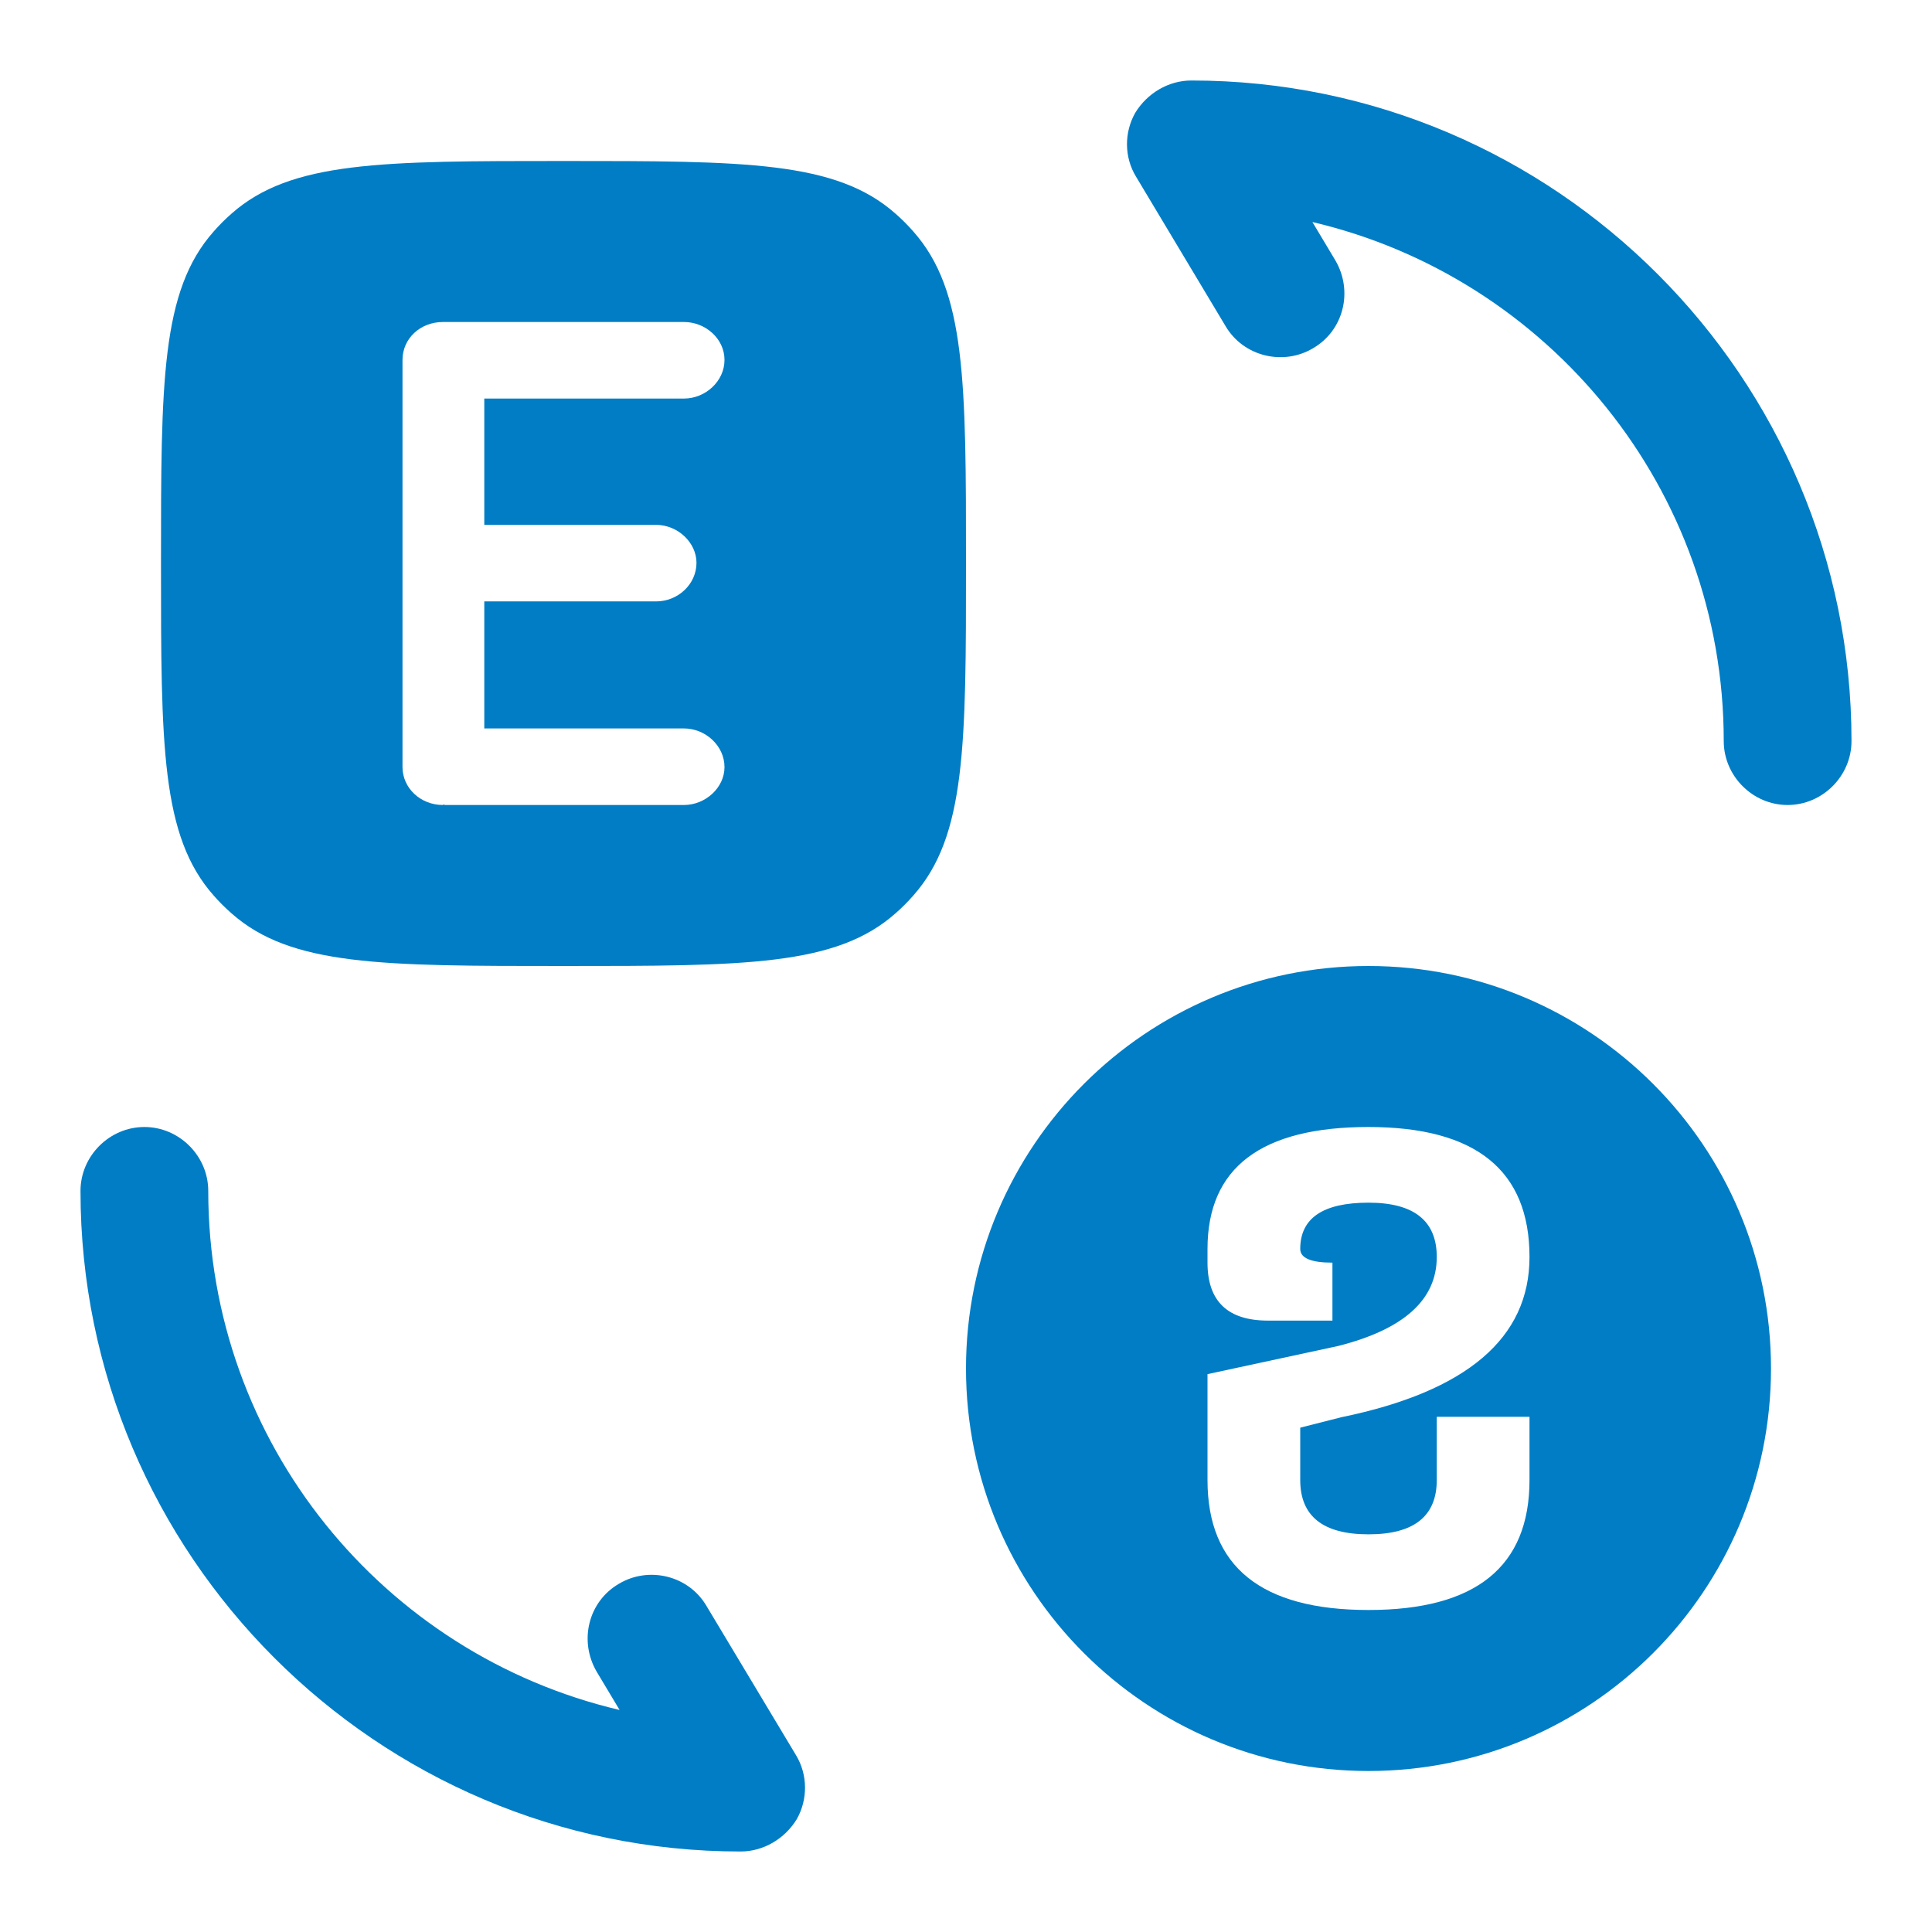 <svg width="24" height="24" viewBox="0 0 24 24" fill="none" xmlns="http://www.w3.org/2000/svg">
<path fill-rule="evenodd" clip-rule="evenodd" d="M2.654 2.876C2 3.614 2 4.743 2 7C2 9.257 2 10.386 2.654 11.124C2.723 11.203 2.797 11.277 2.876 11.346C3.614 12 4.743 12 7 12C9.257 12 10.386 12 11.124 11.346C11.203 11.277 11.277 11.203 11.346 11.124C12 10.386 12 9.257 12 7C12 4.743 12 3.614 11.346 2.876C11.277 2.797 11.203 2.723 11.124 2.654C10.386 2 9.257 2 7 2C4.743 2 3.614 2 2.876 2.654C2.797 2.723 2.723 2.797 2.654 2.876ZM5 9.529C5 9.786 5.22 10 5.503 10L5.513 9.991C5.513 9.991 5.513 10 5.531 10H8.497C8.762 10 9 9.786 9 9.529C9 9.263 8.762 9.049 8.497 9.049H6.016V7.471H8.149C8.423 7.471 8.652 7.257 8.652 6.991C8.652 6.743 8.423 6.52 8.149 6.52H6.016V4.951H8.497C8.762 4.951 9 4.737 9 4.471C9 4.206 8.762 4 8.497 4H5.531H5.513H5.503C5.22 4 5 4.206 5 4.471V9.529Z" fill="#007DC5"/>
<path fill-rule="evenodd" clip-rule="evenodd" d="M17 12C14.239 12 12 14.239 12 17C12 19.761 14.239 22 17 22C19.761 22 22 19.761 22 17C22 14.239 19.761 12 17 12ZM16.152 17.735L16.664 17.605C18.221 17.285 19 16.622 19 15.615C19 14.538 18.333 14 17 14C15.667 14 15 14.505 15 15.515V15.685C15 16.165 15.251 16.405 15.752 16.405H16.552V15.685C16.285 15.685 16.152 15.628 16.152 15.515C16.152 15.132 16.435 14.94 17 14.94C17.565 14.94 17.848 15.165 17.848 15.615C17.848 16.145 17.44 16.513 16.624 16.72L15 17.07V18.385C15 19.462 15.667 20 17 20C18.333 20 19 19.462 19 18.385V17.6H17.848V18.385C17.848 18.835 17.565 19.06 17 19.06C16.435 19.06 16.152 18.835 16.152 18.385V17.735Z" fill="#007DC5"/>
<path d="M9.2 23C4.682 23 1 19.315 1 14.794C1 14.36 1.36 14 1.794 14C2.227 14 2.587 14.36 2.587 14.794C2.587 17.928 4.767 20.554 7.697 21.242L7.412 20.766C7.19 20.385 7.306 19.898 7.687 19.675C8.057 19.453 8.554 19.569 8.777 19.951L9.888 21.803C10.036 22.047 10.036 22.354 9.898 22.598C9.75 22.841 9.485 23 9.2 23Z" fill="#007DC5"/>
<path d="M22.206 10C21.773 10 21.413 9.64 21.413 9.206C21.413 6.072 19.233 3.446 16.303 2.758L16.588 3.234C16.811 3.615 16.694 4.102 16.313 4.325C15.943 4.547 15.446 4.431 15.223 4.049L14.113 2.196C13.964 1.953 13.964 1.646 14.102 1.402C14.25 1.159 14.514 1 14.8 1C19.318 1 23 4.685 23 9.206C23 9.64 22.64 10 22.206 10Z" fill="#007DC5"/>
</svg>
